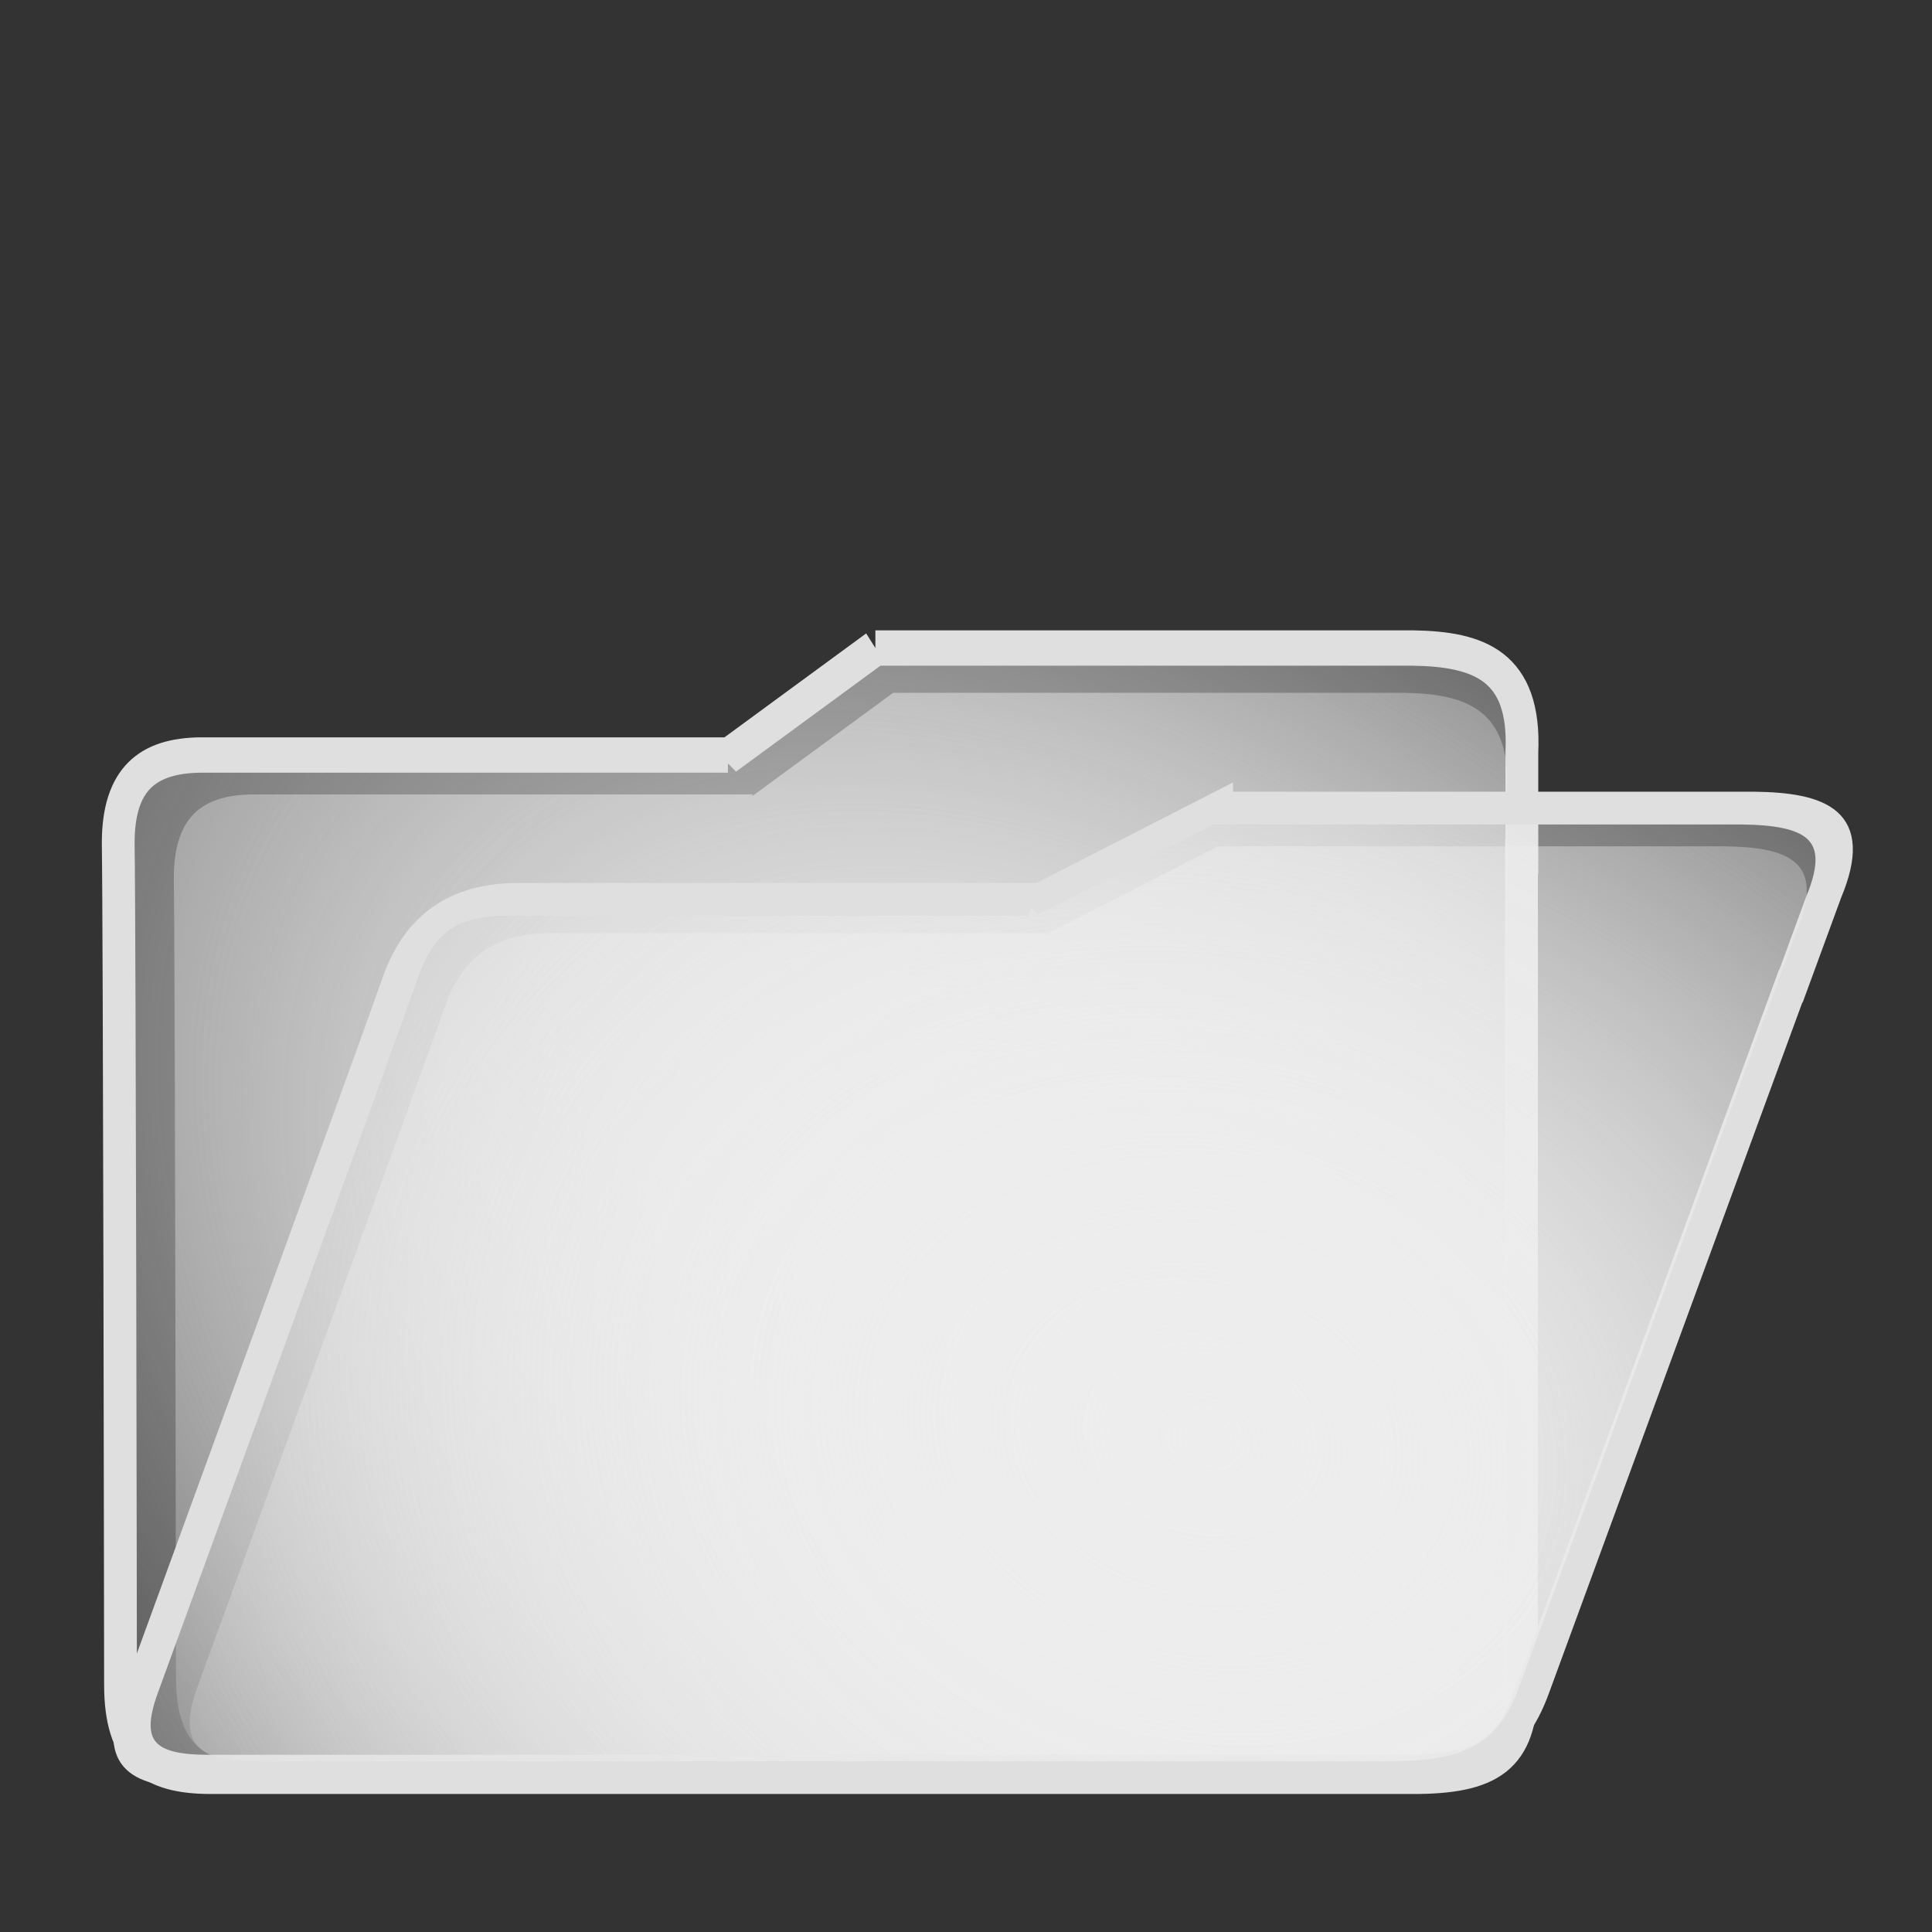 <?xml version="1.0" encoding="UTF-8" standalone="no"?>
<!-- Created with Inkscape (http://www.inkscape.org/) -->

<svg
   xmlns:dc="http://purl.org/dc/elements/1.1/"
   xmlns:cc="http://creativecommons.org/ns#"
   xmlns:rdf="http://www.w3.org/1999/02/22-rdf-syntax-ns#"
   xmlns:svg="http://www.w3.org/2000/svg"
   xmlns="http://www.w3.org/2000/svg"
   xmlns:xlink="http://www.w3.org/1999/xlink"
   xmlns:sodipodi="http://sodipodi.sourceforge.net/DTD/sodipodi-0.dtd"
   xmlns:inkscape="http://www.inkscape.org/namespaces/inkscape"
   id="svg2"
   version="1.1"
   inkscape:version="0.48.2 r9819"
   width="864"
   height="864"
   sodipodi:docname="actionbar_open.svg"
   inkscape:export-filename="D:\DocData\Doc3\Dropbox\Grafica\drawable-hdpi\folderviewBIG.png"
   inkscape:export-xdpi="5"
   inkscape:export-ydpi="5">
  <rect width="100%" height="100%" fill="#333333" stroke="none"/>
  <defs
     id="defs6">
    <linearGradient
       inkscape:collect="always"
       id="linearGradient3788">
      <stop
         style="stop-color:#ededed;stop-opacity:1;"
         offset="0"
         id="stop3790" />
      <stop
         style="stop-color:#ededed;stop-opacity:0;"
         offset="1"
         id="stop3792" />
    </linearGradient>
    <linearGradient
       inkscape:collect="always"
       id="linearGradient3757">
      <stop
         style="stop-color:#e5e5e5;stop-opacity:1;"
         offset="0"
         id="stop3759" />
      <stop
         style="stop-color:#e5e5e5;stop-opacity:0;"
         offset="1"
         id="stop3761" />
    </linearGradient>
    <linearGradient
       inkscape:collect="always"
       xlink:href="#linearGradient3757"
       id="linearGradient3763"
       x1="20.53"
       y1="35.873"
       x2="841.943"
       y2="847.972"
       gradientUnits="userSpaceOnUse" />
    <linearGradient
       inkscape:collect="always"
       xlink:href="#linearGradient3757"
       id="linearGradient3767"
       gradientUnits="userSpaceOnUse"
       x1="20.53"
       y1="35.873"
       x2="841.943"
       y2="847.972"
       gradientTransform="matrix(0.967,0,0,0.961,16.08,17.425)" />
    <linearGradient
       inkscape:collect="always"
       xlink:href="#linearGradient3757"
       id="linearGradient3770"
       gradientUnits="userSpaceOnUse"
       x1="20.53"
       y1="35.873"
       x2="841.943"
       y2="847.972"
       gradientTransform="matrix(0.95,0,0,0.929,3.892,10.167)" />
    <linearGradient
       inkscape:collect="always"
       xlink:href="#linearGradient3757"
       id="linearGradient3807"
       x1="22.053"
       y1="423.613"
       x2="805.306"
       y2="423.613"
       gradientUnits="userSpaceOnUse" />
    <radialGradient
       inkscape:collect="always"
       xlink:href="#linearGradient3788"
       id="radialGradient3794"
       cx="459.952"
       cy="561.69"
       fx="459.952"
       fy="561.69"
       r="273.921"
       gradientTransform="matrix(0.868,-1.377,2.135,1.346,-1077.004,405.308)"
       gradientUnits="userSpaceOnUse" />
    <radialGradient
       inkscape:collect="always"
       xlink:href="#linearGradient3788"
       id="radialGradient3798"
       gradientUnits="userSpaceOnUse"
       gradientTransform="matrix(0.825,-1.308,2.028,1.278,-994.403,414.405)"
       cx="459.952"
       cy="561.69"
       fx="459.952"
       fy="561.69"
       r="273.921" />
    <radialGradient
       inkscape:collect="always"
       xlink:href="#linearGradient3788"
       id="radialGradient3772"
       gradientUnits="userSpaceOnUse"
       gradientTransform="matrix(0.868,-1.377,2.135,1.346,-1077.004,405.308)"
       cx="459.952"
       cy="561.69"
       fx="459.952"
       fy="561.69"
       r="273.921" />
    <radialGradient
       inkscape:collect="always"
       xlink:href="#linearGradient3788"
       id="radialGradient3774"
       gradientUnits="userSpaceOnUse"
       gradientTransform="matrix(0.825,-1.308,2.028,1.278,-994.403,414.405)"
       cx="459.952"
       cy="561.69"
       fx="459.952"
       fy="561.69"
       r="273.921" />
    <radialGradient
       inkscape:collect="always"
       xlink:href="#linearGradient3788"
       id="radialGradient3009"
       gradientUnits="userSpaceOnUse"
       gradientTransform="matrix(0.868,-1.377,2.135,1.346,-1077.004,405.308)"
       cx="459.952"
       cy="561.69"
       fx="459.952"
       fy="561.69"
       r="273.921" />
    <radialGradient
       inkscape:collect="always"
       xlink:href="#linearGradient3788"
       id="radialGradient3011"
       gradientUnits="userSpaceOnUse"
       gradientTransform="matrix(0.825,-1.308,2.028,1.278,-994.403,414.405)"
       cx="459.952"
       cy="561.69"
       fx="459.952"
       fy="561.69"
       r="273.921" />
    <radialGradient
       inkscape:collect="always"
       xlink:href="#linearGradient3788"
       id="radialGradient3016"
       gradientUnits="userSpaceOnUse"
       gradientTransform="matrix(0.868,-1.377,2.135,1.346,-1077.004,405.308)"
       cx="459.952"
       cy="561.69"
       fx="459.952"
       fy="561.69"
       r="273.921" />
    <radialGradient
       inkscape:collect="always"
       xlink:href="#linearGradient3788"
       id="radialGradient3018"
       gradientUnits="userSpaceOnUse"
       gradientTransform="matrix(0.825,-1.308,2.028,1.278,-994.403,414.405)"
       cx="459.952"
       cy="561.69"
       fx="459.952"
       fy="561.69"
       r="273.921" />
    <radialGradient
       inkscape:collect="always"
       xlink:href="#linearGradient3788"
       id="radialGradient3020"
       gradientUnits="userSpaceOnUse"
       gradientTransform="matrix(0.868,-1.377,2.135,1.346,-1077.004,405.308)"
       cx="459.952"
       cy="561.69"
       fx="459.952"
       fy="561.69"
       r="273.921" />
    <radialGradient
       inkscape:collect="always"
       xlink:href="#linearGradient3788"
       id="radialGradient3022"
       gradientUnits="userSpaceOnUse"
       gradientTransform="matrix(0.825,-1.308,2.028,1.278,-994.403,414.405)"
       cx="459.952"
       cy="561.69"
       fx="459.952"
       fy="561.69"
       r="273.921" />
  </defs>
  <sodipodi:namedview
     pagecolor="#ffffff"
     bordercolor="#666666"
     borderopacity="1"
     objecttolerance="10"
     gridtolerance="10"
     guidetolerance="10"
     inkscape:pageopacity="0"
     inkscape:pageshadow="2"
     inkscape:window-width="1024"
     inkscape:window-height="1263"
     id="namedview4"
     showgrid="false"
     fit-margin-top="0"
     fit-margin-left="0"
     fit-margin-right="0"
     fit-margin-bottom="0"
     inkscape:zoom="0.6770082"
     inkscape:cx="426.83612"
     inkscape:cy="424.73497"
     inkscape:window-x="-4"
     inkscape:window-y="-4"
     inkscape:window-maximized="1"
     inkscape:current-layer="svg2" />
  <g
     id="g3768"
     transform="matrix(1.146,0,0,1.236,-108.828,-35.418)"
     style="stroke-width:12.793;stroke-miterlimit:4;stroke-dasharray:none">
    <path
       sodipodi:nodetypes="cccccccccccccc"
       inkscape:connector-curvature="0"
       id="rect2993"
       d="m 436.57,263.121 -57.983,39.43 0.43,-0.721 c 0,0 -181.275,0 -205.815,0 -20.671,0.228 -32.108,8.688 -32.108,31.915 0.528,30.791 0.874,289.378 0.897,304.415 0,25.141 11.334,33.195 35.302,33.195 7.484,0 446.318,0 468.182,0 31.429,0.178 43.225,-7.321 43.225,-32.686 0,-19.721 0,-300.096 0,-300.096 l 0.145,0 c 0,0 0,-25.151 0,-37.726 1.541,-31.357 -16.792,-37.361 -42.54,-37.726 -18.161,0 -209.735,0 -209.735,0 z"
       style="fill:url(#radialGradient3020);fill-opacity:1;fill-rule:evenodd;stroke:#dfdfdf;stroke-width:12.793;stroke-miterlimit:4;stroke-opacity:1;stroke-dasharray:none" />
    <path
       style="fill:url(#radialGradient3022);fill-opacity:1;fill-rule:evenodd;stroke:none"
       d="m 443.492,279.327 -55.084,37.458 0.408,-0.685 c 0,0 -172.211,0 -195.524,0 -19.638,0.217 -30.503,8.254 -30.503,30.319 0.502,29.251 0.83,274.909 0.852,289.194 0,23.884 10.767,31.536 33.537,31.536 7.109,0 424.002,0 444.772,0 29.857,0.169 41.064,-6.955 41.064,-31.052 0,-18.735 0,-285.091 0,-285.091 l 0.138,0 c 0,0 0,-23.893 0,-35.839 1.464,-29.789 -15.952,-35.493 -40.413,-35.839 -17.253,0 -199.248,0 -199.248,0 z"
       id="path3796"
       inkscape:connector-curvature="0"
       sodipodi:nodetypes="cccccccccccccc" />
  </g>
  <g
     transform="matrix(1.138,0,-0.387,1.055,148.074,83.791)"
     id="g3003"
     style="stroke-width:13.895;stroke-miterlimit:4;stroke-dasharray:none">
    <path
       style="fill:url(#radialGradient3016);fill-opacity:1;fill-rule:evenodd;stroke:#dfdfdf;stroke-width:13.895;stroke-miterlimit:4;stroke-opacity:1;stroke-dasharray:none"
       d="m 436.57,263.121 -57.983,39.43 0.43,-0.721 c 0,0 -181.275,0 -205.815,0 -20.671,0.228 -32.108,8.688 -32.108,31.915 0.528,30.791 0.874,289.378 0.897,304.415 0,25.141 11.334,33.195 35.302,33.195 7.484,0 446.318,0 468.182,0 31.429,0.178 43.225,-7.321 43.225,-32.686 0,-19.721 0,-300.096 0,-300.096 l 0.145,0 c 0,0 0,-25.151 0,-37.726 1.541,-31.357 -16.792,-37.361 -42.54,-37.726 -18.161,0 -209.735,0 -209.735,0 z"
       id="path3005"
       inkscape:connector-curvature="0"
       sodipodi:nodetypes="cccccccccccccc" />
    <path
       sodipodi:nodetypes="cccccccccccccc"
       inkscape:connector-curvature="0"
       id="path3007"
       d="m 443.492,279.327 -55.084,37.458 0.408,-0.685 c 0,0 -172.211,0 -195.524,0 -19.638,0.217 -30.503,8.254 -30.503,30.319 0.502,29.251 0.83,274.909 0.852,289.194 0,23.884 10.767,31.536 33.537,31.536 7.109,0 424.002,0 444.772,0 29.857,0.169 41.064,-6.955 41.064,-31.052 0,-18.735 0,-285.091 0,-285.091 l 0.138,0 c 0,0 0,-23.893 0,-35.839 1.464,-29.789 -15.952,-35.493 -40.413,-35.839 -17.253,0 -199.248,0 -199.248,0 z"
       style="fill:url(#radialGradient3018);fill-opacity:1;fill-rule:evenodd;stroke:none" />
  </g>
</svg>
